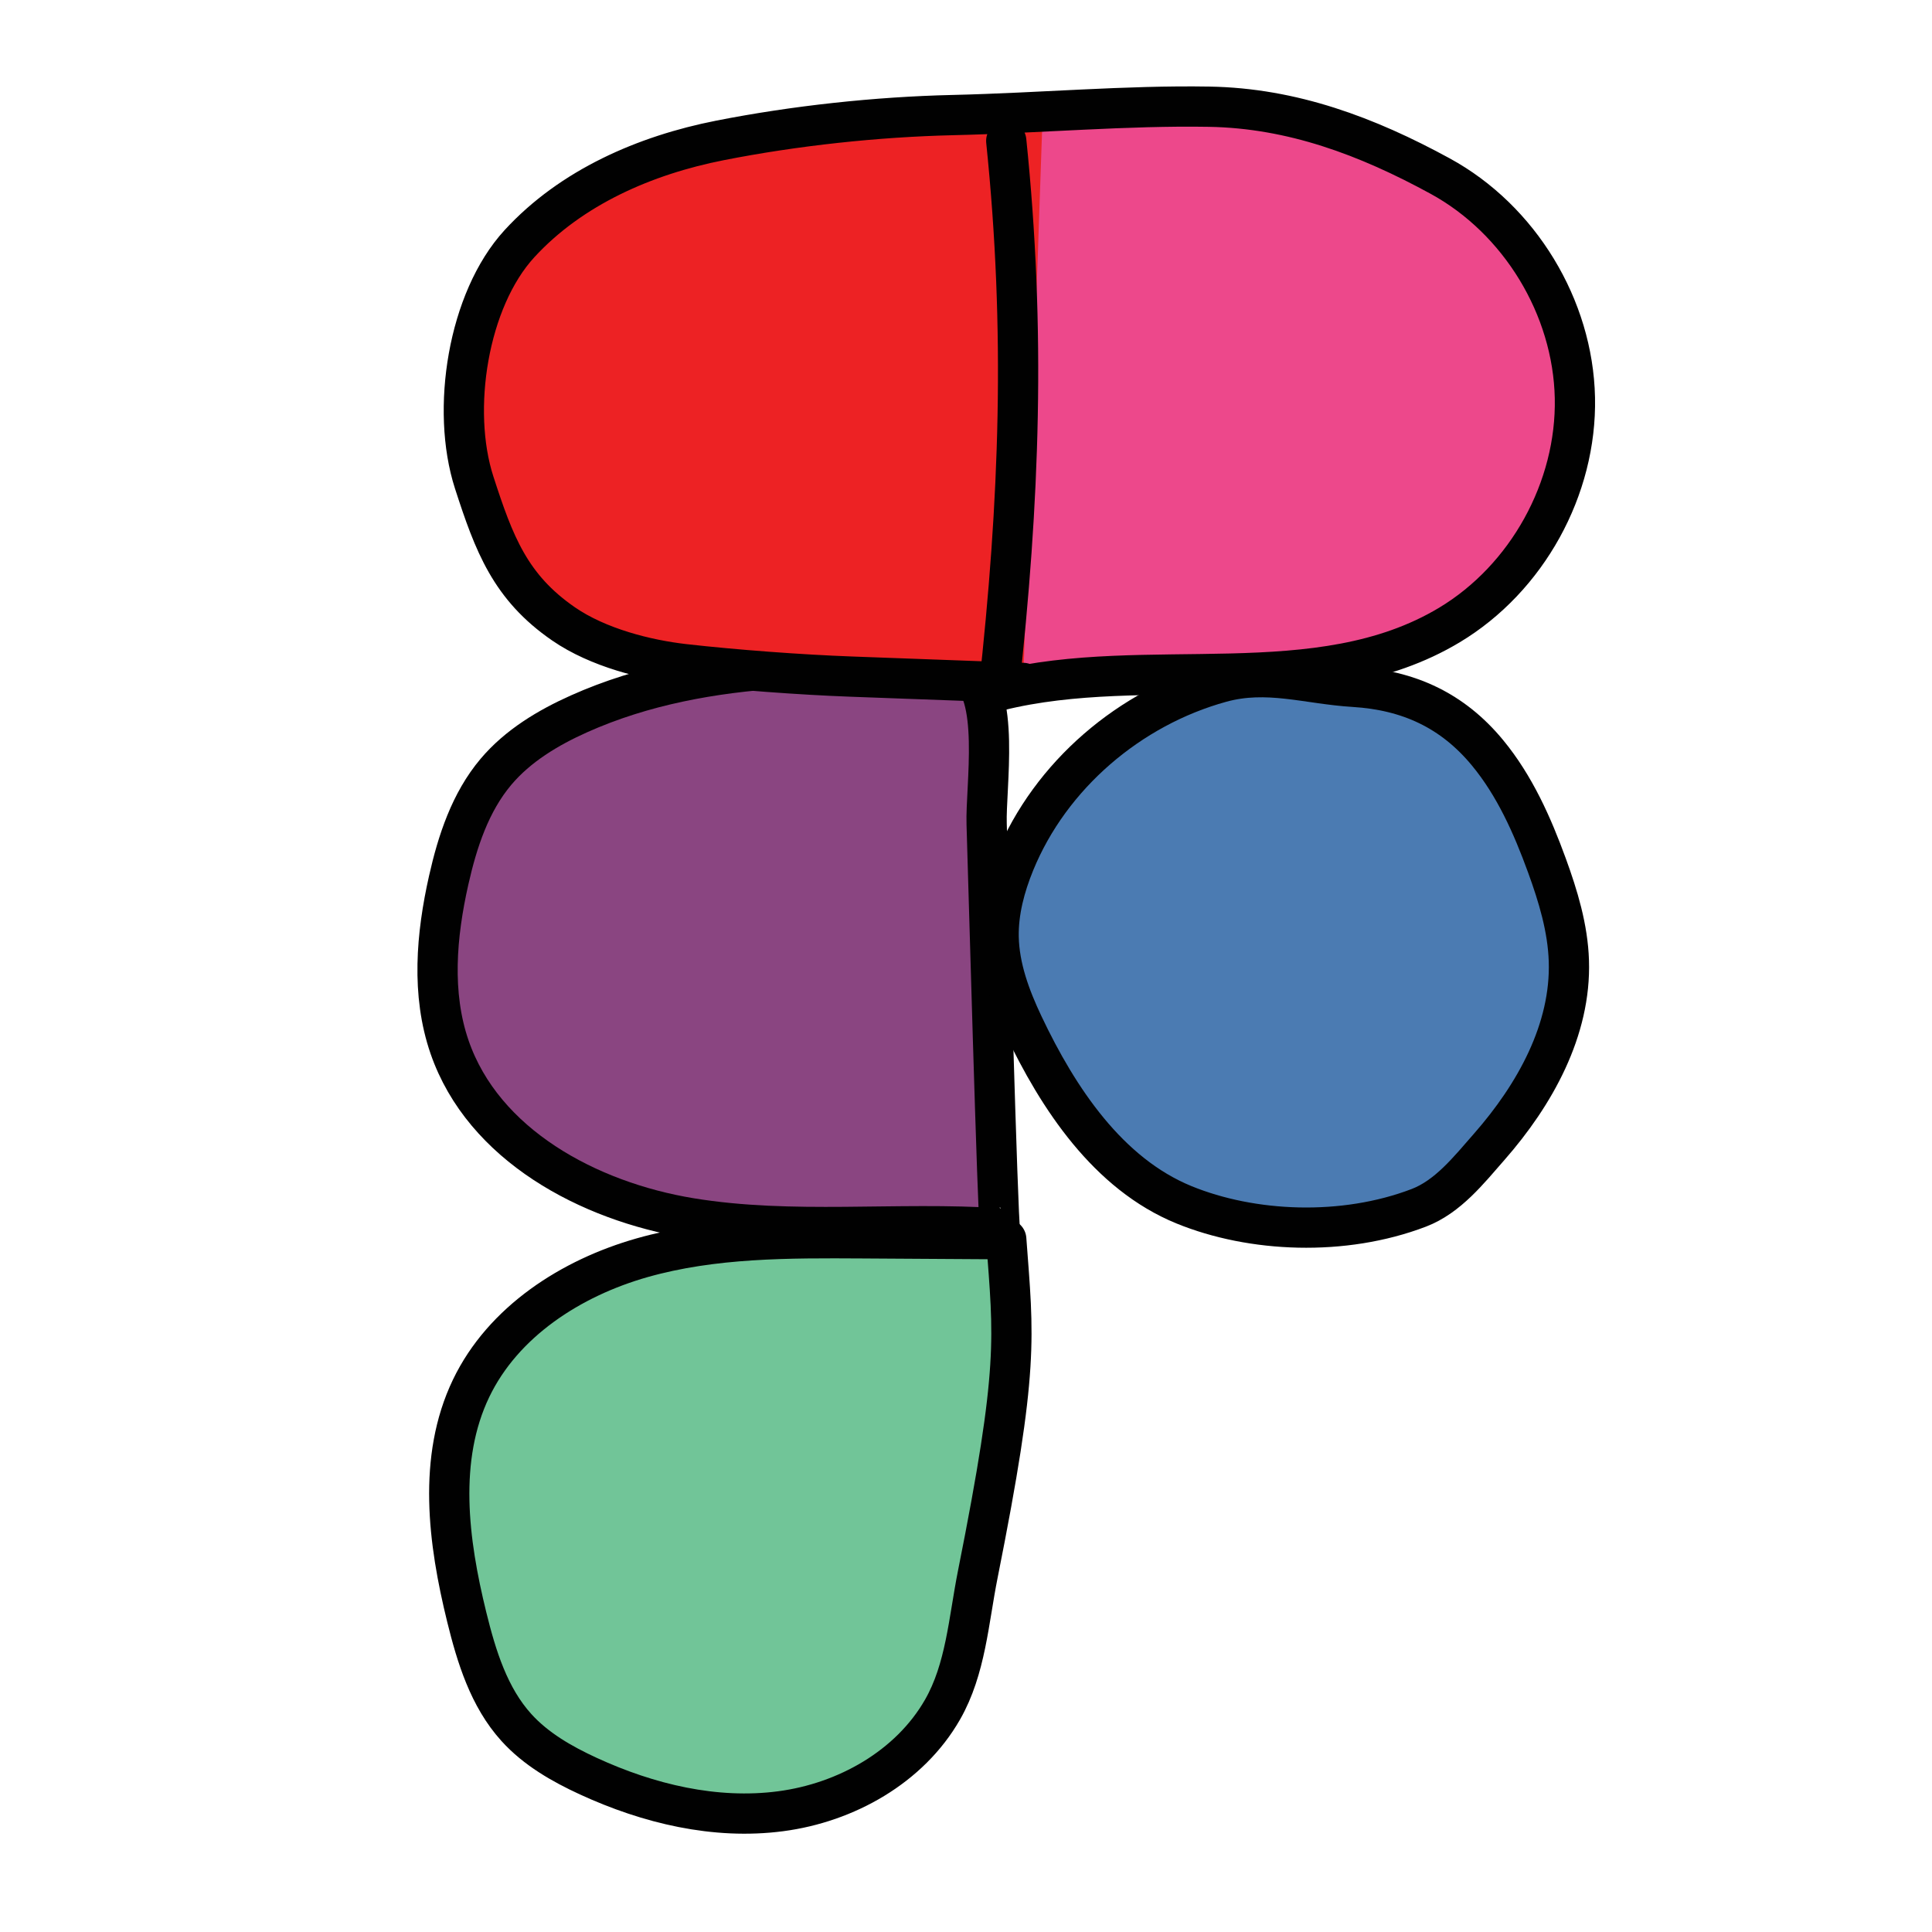 <svg xmlns="http://www.w3.org/2000/svg"  viewBox="0 0 48 48" width="480px" height="480px"><path fill="#8a4581" d="M14.386,17.735c-0.773,0.346-1.519,0.794-2.065,1.441c-0.637,0.756-0.956,1.727-1.173,2.691 c-0.308,1.367-0.435,2.825,0.022,4.149c0.839,2.428,3.446,3.83,5.98,4.247c2.534,0.417,5.13,0.085,7.693,0.255 c-0.048,0-0.303-9.221-0.33-10.045c-0.03-0.912,0.359-3.313-0.532-3.806c-0.977-0.539-3.453-0.134-4.548-0.065 C17.704,16.712,15.975,17.024,14.386,17.735z"/><path fill="#4b7bb2" d="M25.207,21.433c-0.24,0.587-0.408,1.213-0.396,1.847c0.015,0.76,0.286,1.492,0.611,2.179 c0.87,1.838,2.111,3.703,3.992,4.473c1.692,0.692,3.964,0.792,5.836,0.076c0.725-0.278,1.241-0.936,1.753-1.52 c1.13-1.289,2.031-2.902,1.975-4.615c-0.026-0.815-0.267-1.608-0.546-2.374c-0.362-0.994-0.8-1.978-1.473-2.794 c-0.874-1.06-1.97-1.557-3.32-1.64c-1.161-0.071-2.152-0.429-3.305-0.112C28.075,17.575,26.098,19.256,25.207,21.433z"/><path fill="#71c598" d="M25,30.788c0.182,2.464,0.325,3.152-0.708,8.33c-0.228,1.143-0.297,2.347-0.876,3.358 c-0.815,1.423-2.396,2.311-4.022,2.524c-1.626,0.214-3.287-0.186-4.777-0.872c-0.657-0.303-1.301-0.671-1.787-1.208 c-0.681-0.751-0.992-1.761-1.234-2.745c-0.462-1.877-0.728-3.938,0.108-5.681c0.795-1.657,2.482-2.744,4.25-3.246 c1.768-0.501,3.634-0.493,5.472-0.482C22.617,30.773,23.809,30.781,25,30.788"/><path fill="none" stroke="#010101" stroke-linecap="round" stroke-linejoin="round" stroke-miterlimit="10" d="M14.386,17.735 c-0.773,0.346-1.519,0.794-2.065,1.441c-0.637,0.756-0.956,1.727-1.173,2.691c-0.308,1.367-0.435,2.825,0.022,4.149 c0.839,2.428,3.446,3.83,5.98,4.247c2.534,0.417,5.13,0.085,7.693,0.255c-0.048,0-0.303-9.221-0.33-10.045 c-0.03-0.912,0.359-3.313-0.532-3.806c-0.977-0.539-3.453-0.134-4.548-0.065C17.704,16.712,15.975,17.024,14.386,17.735z"/><path fill="#ed488b" d="M35.779,4.375c-1.814-0.99-3.672-1.687-5.739-1.723L25.072,2.86c0.486,4.715,0.261,9.589-0.26,14.3 c3.697-0.917,7.933,0.329,11.199-1.632c1.93-1.159,3.164-3.393,3.117-5.644C39.081,7.634,37.756,5.453,35.779,4.375z"/><path fill="none" stroke="#010101" stroke-linecap="round" stroke-linejoin="round" stroke-miterlimit="10" d="M25.207,21.433 c-0.24,0.587-0.408,1.213-0.396,1.847c0.015,0.76,0.286,1.492,0.611,2.179c0.87,1.838,2.111,3.703,3.992,4.473 c1.692,0.692,3.964,0.792,5.836,0.076c0.725-0.278,1.241-0.936,1.753-1.52c1.13-1.289,2.031-2.902,1.975-4.615 c-0.026-0.815-0.267-1.608-0.546-2.374c-0.362-0.994-0.8-1.978-1.473-2.794c-0.874-1.06-1.97-1.557-3.32-1.64 c-1.161-0.071-2.152-0.429-3.305-0.112C28.075,17.575,26.098,19.256,25.207,21.433z"/><path fill="#ed2224" d="M23.562,3.187c-1.898-0.032-3.814-0.063-5.676,0.303c-1.863,0.366-3.695,1.166-4.979,2.564 c-1.284,1.398-1.71,4.128-1.126,5.935c0.494,1.527,0.897,2.601,2.219,3.512c0.86,0.593,2.064,0.894,3,1 c1.251,0.142,2.889,0.264,4.148,0.31c1.424,0.052,2.847,0.105,4.271,0.157l0.472-13.741C23.832,3.191,25.621,3.222,23.562,3.187z"/><path fill="none" stroke="#010101" stroke-linecap="round" stroke-linejoin="round" stroke-miterlimit="10" d="M25,30.788 c0.182,2.464,0.325,3.152-0.708,8.33c-0.228,1.143-0.297,2.347-0.876,3.358c-0.815,1.423-2.396,2.311-4.022,2.524 c-1.626,0.214-3.287-0.186-4.777-0.872c-0.657-0.303-1.301-0.671-1.787-1.208c-0.681-0.751-0.992-1.761-1.234-2.745 c-0.462-1.877-0.728-3.938,0.108-5.681c0.795-1.657,2.482-2.744,4.25-3.246c1.768-0.501,3.634-0.493,5.472-0.482 C22.617,30.773,23.809,30.781,25,30.788"/><path fill="none" stroke="#010101" stroke-linecap="round" stroke-linejoin="round" stroke-miterlimit="10" d="M25,3.5 c0.486,4.715,0.333,8.949-0.188,13.66c3.697-0.917,7.933,0.329,11.199-1.632c1.93-1.159,3.164-3.393,3.117-5.644 c-0.047-2.251-1.372-4.432-3.349-5.51c-1.814-0.99-3.672-1.688-5.739-1.723c-2.059-0.035-4.15,0.156-6.366,0.208 c-1.898,0.044-3.925,0.263-5.788,0.63s-3.695,1.166-4.979,2.564s-1.71,4.128-1.126,5.935c0.494,1.527,0.897,2.601,2.219,3.512 c0.86,0.593,2.064,0.894,3,1c1.251,0.142,2.889,0.264,4.148,0.31c1.424,0.052,2.847,0.105,4.271,0.157"/></svg>